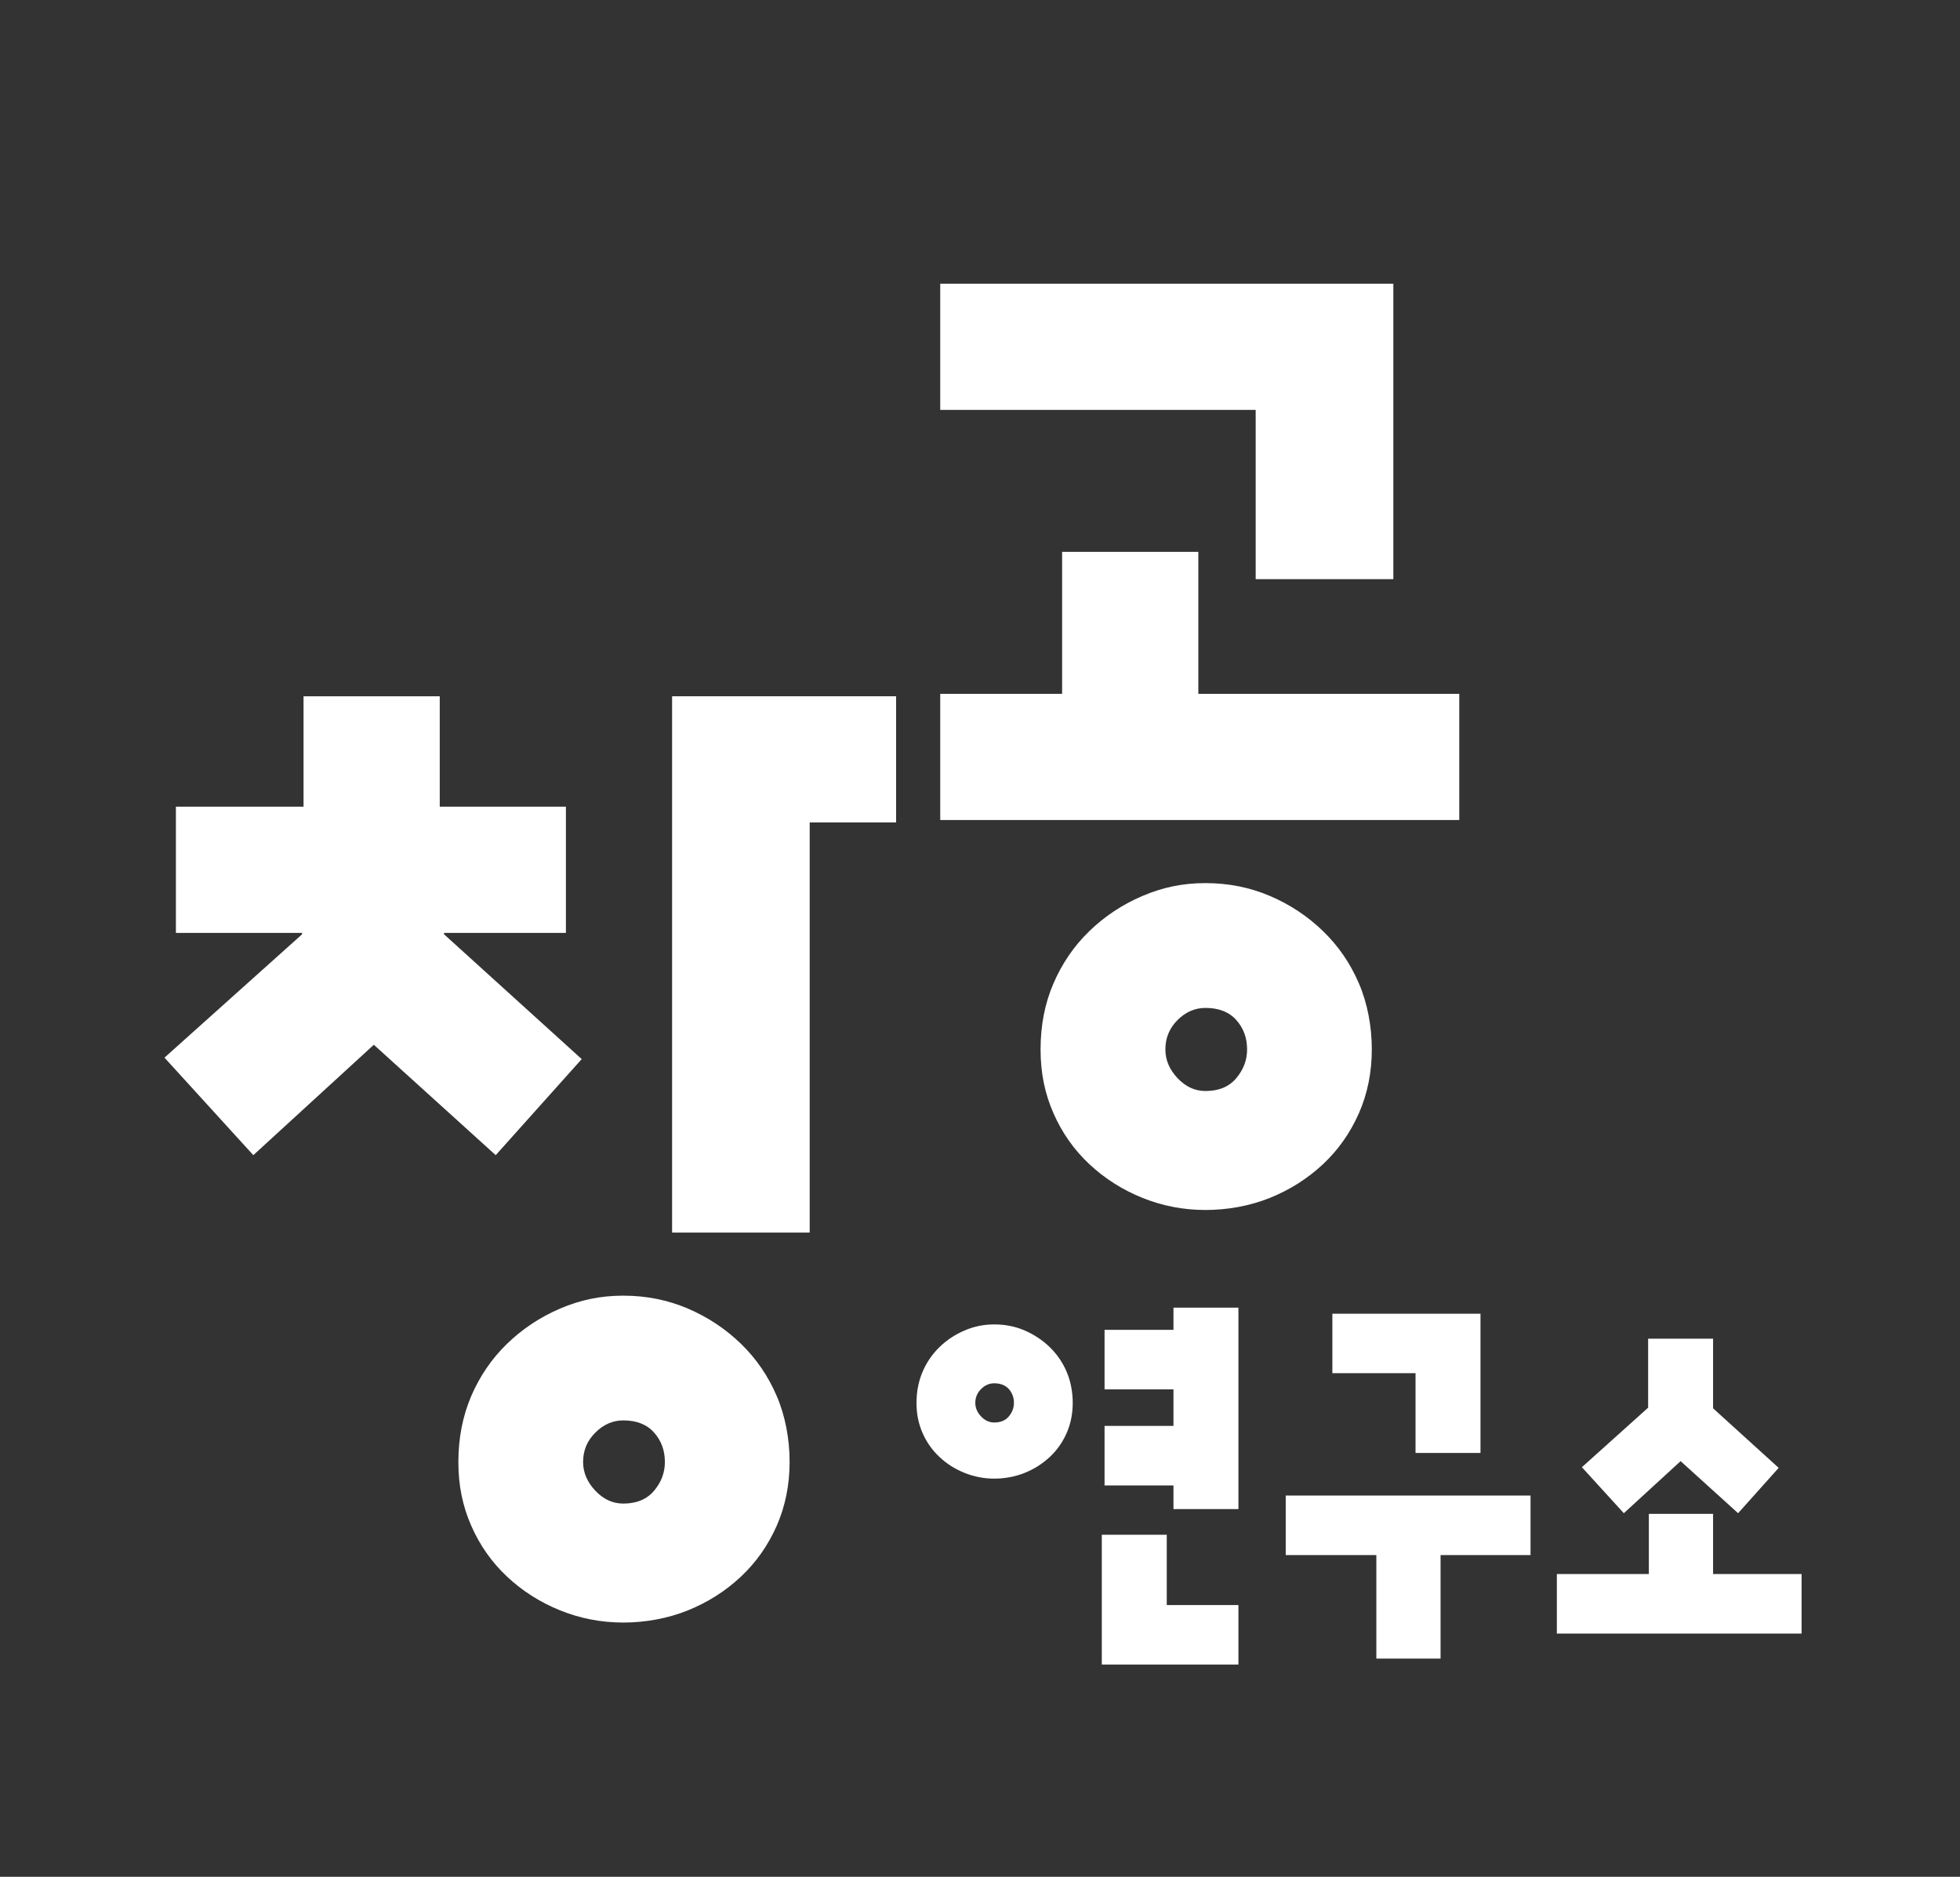 <?xml version="1.0" encoding="UTF-8"?>
<svg id="Layer_1" xmlns="http://www.w3.org/2000/svg" version="1.1" viewBox="0 0 242.02 231.73">
  <rect x="0" y="0" width="242.02" height="231.73" fill="#333333" stroke="none"/>
  <!-- Generator: Adobe Illustrator 29.2.1, SVG Export Plug-In . SVG Version: 2.1.0 Build 116)  -->
  <defs>
    <style>
      .st0 {
        fill: #fff;
      }
    </style>
  </defs>
  <g>
    <g>
      <polygon class="st0" points="144.9 164.2 136.39 164.2 136.39 171.55 144.9 171.55 144.9 176.06 136.39 176.06 136.39 183.41 144.9 183.41 144.9 186.33 152.92 186.33 152.92 161.46 144.9 161.46 144.9 164.2"/>
      <polygon class="st0" points="144.07 189.5 136.05 189.5 136.05 205.53 152.92 205.53 152.92 198.18 144.07 198.18 144.07 189.5"/>
      <path class="st0" d="M129.62,166.33c-.89-.86-1.92-1.54-3.09-2.05s-2.42-.75-3.76-.75-2.5.25-3.67.75c-1.17.5-2.2,1.18-3.09,2.05-.89.86-1.59,1.88-2.09,3.05-.5,1.17-.75,2.45-.75,3.84s.25,2.58.75,3.72c.5,1.14,1.2,2.13,2.09,2.96.89.84,1.92,1.49,3.09,1.96,1.17.47,2.39.71,3.67.71s2.59-.24,3.76-.71c1.17-.47,2.2-1.13,3.09-1.96.89-.83,1.59-1.82,2.09-2.96.5-1.14.75-2.38.75-3.72s-.25-2.67-.75-3.84c-.5-1.17-1.2-2.18-2.09-3.05ZM124.57,174.89c-.42.5-1.02.75-1.8.75-.61,0-1.16-.25-1.63-.75-.47-.5-.71-1.06-.71-1.67,0-.67.24-1.24.71-1.71s1.01-.71,1.63-.71c.78,0,1.38.24,1.8.71.42.47.63,1.04.63,1.71,0,.61-.21,1.17-.63,1.67Z"/>
    </g>
    <g>
      <polygon class="st0" points="174.79 179.4 182.81 179.4 182.81 162.21 164.52 162.21 164.52 169.55 174.79 169.55 174.79 179.4"/>
      <polygon class="st0" points="158.76 192.01 169.95 192.01 169.95 204.79 177.88 204.79 177.88 192.01 188.99 192.01 188.99 184.66 158.76 184.66 158.76 192.01"/>
    </g>
    <g>
      <polygon class="st0" points="211.53 194.35 211.53 186.92 203.6 186.92 203.6 194.35 192.24 194.35 192.24 201.7 222.46 201.7 222.46 194.35 211.53 194.35"/>
      <polygon class="st0" points="207.52 180.41 214.62 186.84 219.63 181.24 211.53 173.89 211.53 165.29 203.51 165.29 203.51 173.81 195.33 181.16 200.51 186.84 207.52 180.41"/>
    </g>
  </g>
  <g>
    <path class="st0" d="M163.37,114.97c-1.89-1.83-4.07-3.28-6.55-4.34s-5.13-1.59-7.97-1.59-5.31.53-7.79,1.59c-2.48,1.06-4.66,2.51-6.55,4.34-1.89,1.83-3.36,3.98-4.43,6.46s-1.59,5.2-1.59,8.14.53,5.46,1.59,7.88c1.06,2.42,2.54,4.52,4.43,6.29,1.89,1.77,4.07,3.16,6.55,4.16,2.48,1,5.07,1.5,7.79,1.5s5.49-.5,7.97-1.5c2.48-1,4.66-2.39,6.55-4.16,1.89-1.77,3.36-3.87,4.43-6.29,1.06-2.42,1.59-5.05,1.59-7.88s-.53-5.67-1.59-8.14c-1.06-2.48-2.54-4.63-4.43-6.46ZM152.66,133.12c-.89,1.06-2.15,1.59-3.81,1.59-1.3,0-2.45-.53-3.45-1.59-1-1.06-1.5-2.24-1.5-3.54,0-1.42.5-2.63,1.5-3.63,1-1,2.15-1.5,3.45-1.5,1.65,0,2.92.5,3.81,1.5.89,1,1.33,2.21,1.33,3.63,0,1.3-.44,2.48-1.33,3.54Z"/>
    <polygon class="st0" points="147.97 68.14 131.15 68.14 131.15 85.67 116.1 85.67 116.1 101.25 180.19 101.25 180.19 85.67 147.97 85.67 147.97 68.14"/>
    <polygon class="st0" points="155.05 71.51 172.05 71.51 172.05 35.03 116.1 35.03 116.1 50.61 155.05 50.61 155.05 71.51"/>
  </g>
  <g>
    <path class="st0" d="M91.48,165.91c-1.89-1.83-4.07-3.28-6.55-4.34-2.48-1.06-5.13-1.59-7.97-1.59s-5.31.53-7.79,1.59-4.66,2.51-6.55,4.34c-1.89,1.83-3.36,3.98-4.43,6.46-1.06,2.48-1.59,5.2-1.59,8.14s.53,5.46,1.59,7.88c1.06,2.42,2.54,4.52,4.43,6.29,1.89,1.77,4.07,3.16,6.55,4.16,2.48,1,5.07,1.5,7.79,1.5s5.49-.5,7.97-1.5c2.48-1,4.66-2.39,6.55-4.16,1.89-1.77,3.36-3.87,4.43-6.29,1.06-2.42,1.59-5.05,1.59-7.88s-.53-5.67-1.59-8.14c-1.06-2.48-2.54-4.63-4.43-6.46ZM80.77,184.06c-.89,1.06-2.16,1.59-3.81,1.59-1.3,0-2.45-.53-3.45-1.59-1-1.06-1.51-2.24-1.51-3.54,0-1.42.5-2.63,1.51-3.63,1-1,2.15-1.51,3.45-1.51,1.65,0,2.92.5,3.81,1.51.89,1,1.33,2.21,1.33,3.63,0,1.3-.44,2.48-1.33,3.54Z"/>
    <polygon class="st0" points="71.83 130.77 54.83 115.36 54.83 115.19 69.88 115.19 69.88 99.6 54.3 99.6 54.3 85.97 37.48 85.97 37.48 99.6 21.72 99.6 21.72 115.19 37.3 115.19 37.3 115.36 20.31 130.59 31.28 142.63 46.16 129 61.21 142.63 71.83 130.77"/>
    <polygon class="st0" points="110.65 85.97 99.98 85.97 89.32 85.97 82.99 85.97 82.99 152.19 99.98 152.19 99.98 101.55 110.65 101.55 110.65 85.97"/>
  </g>
</svg>